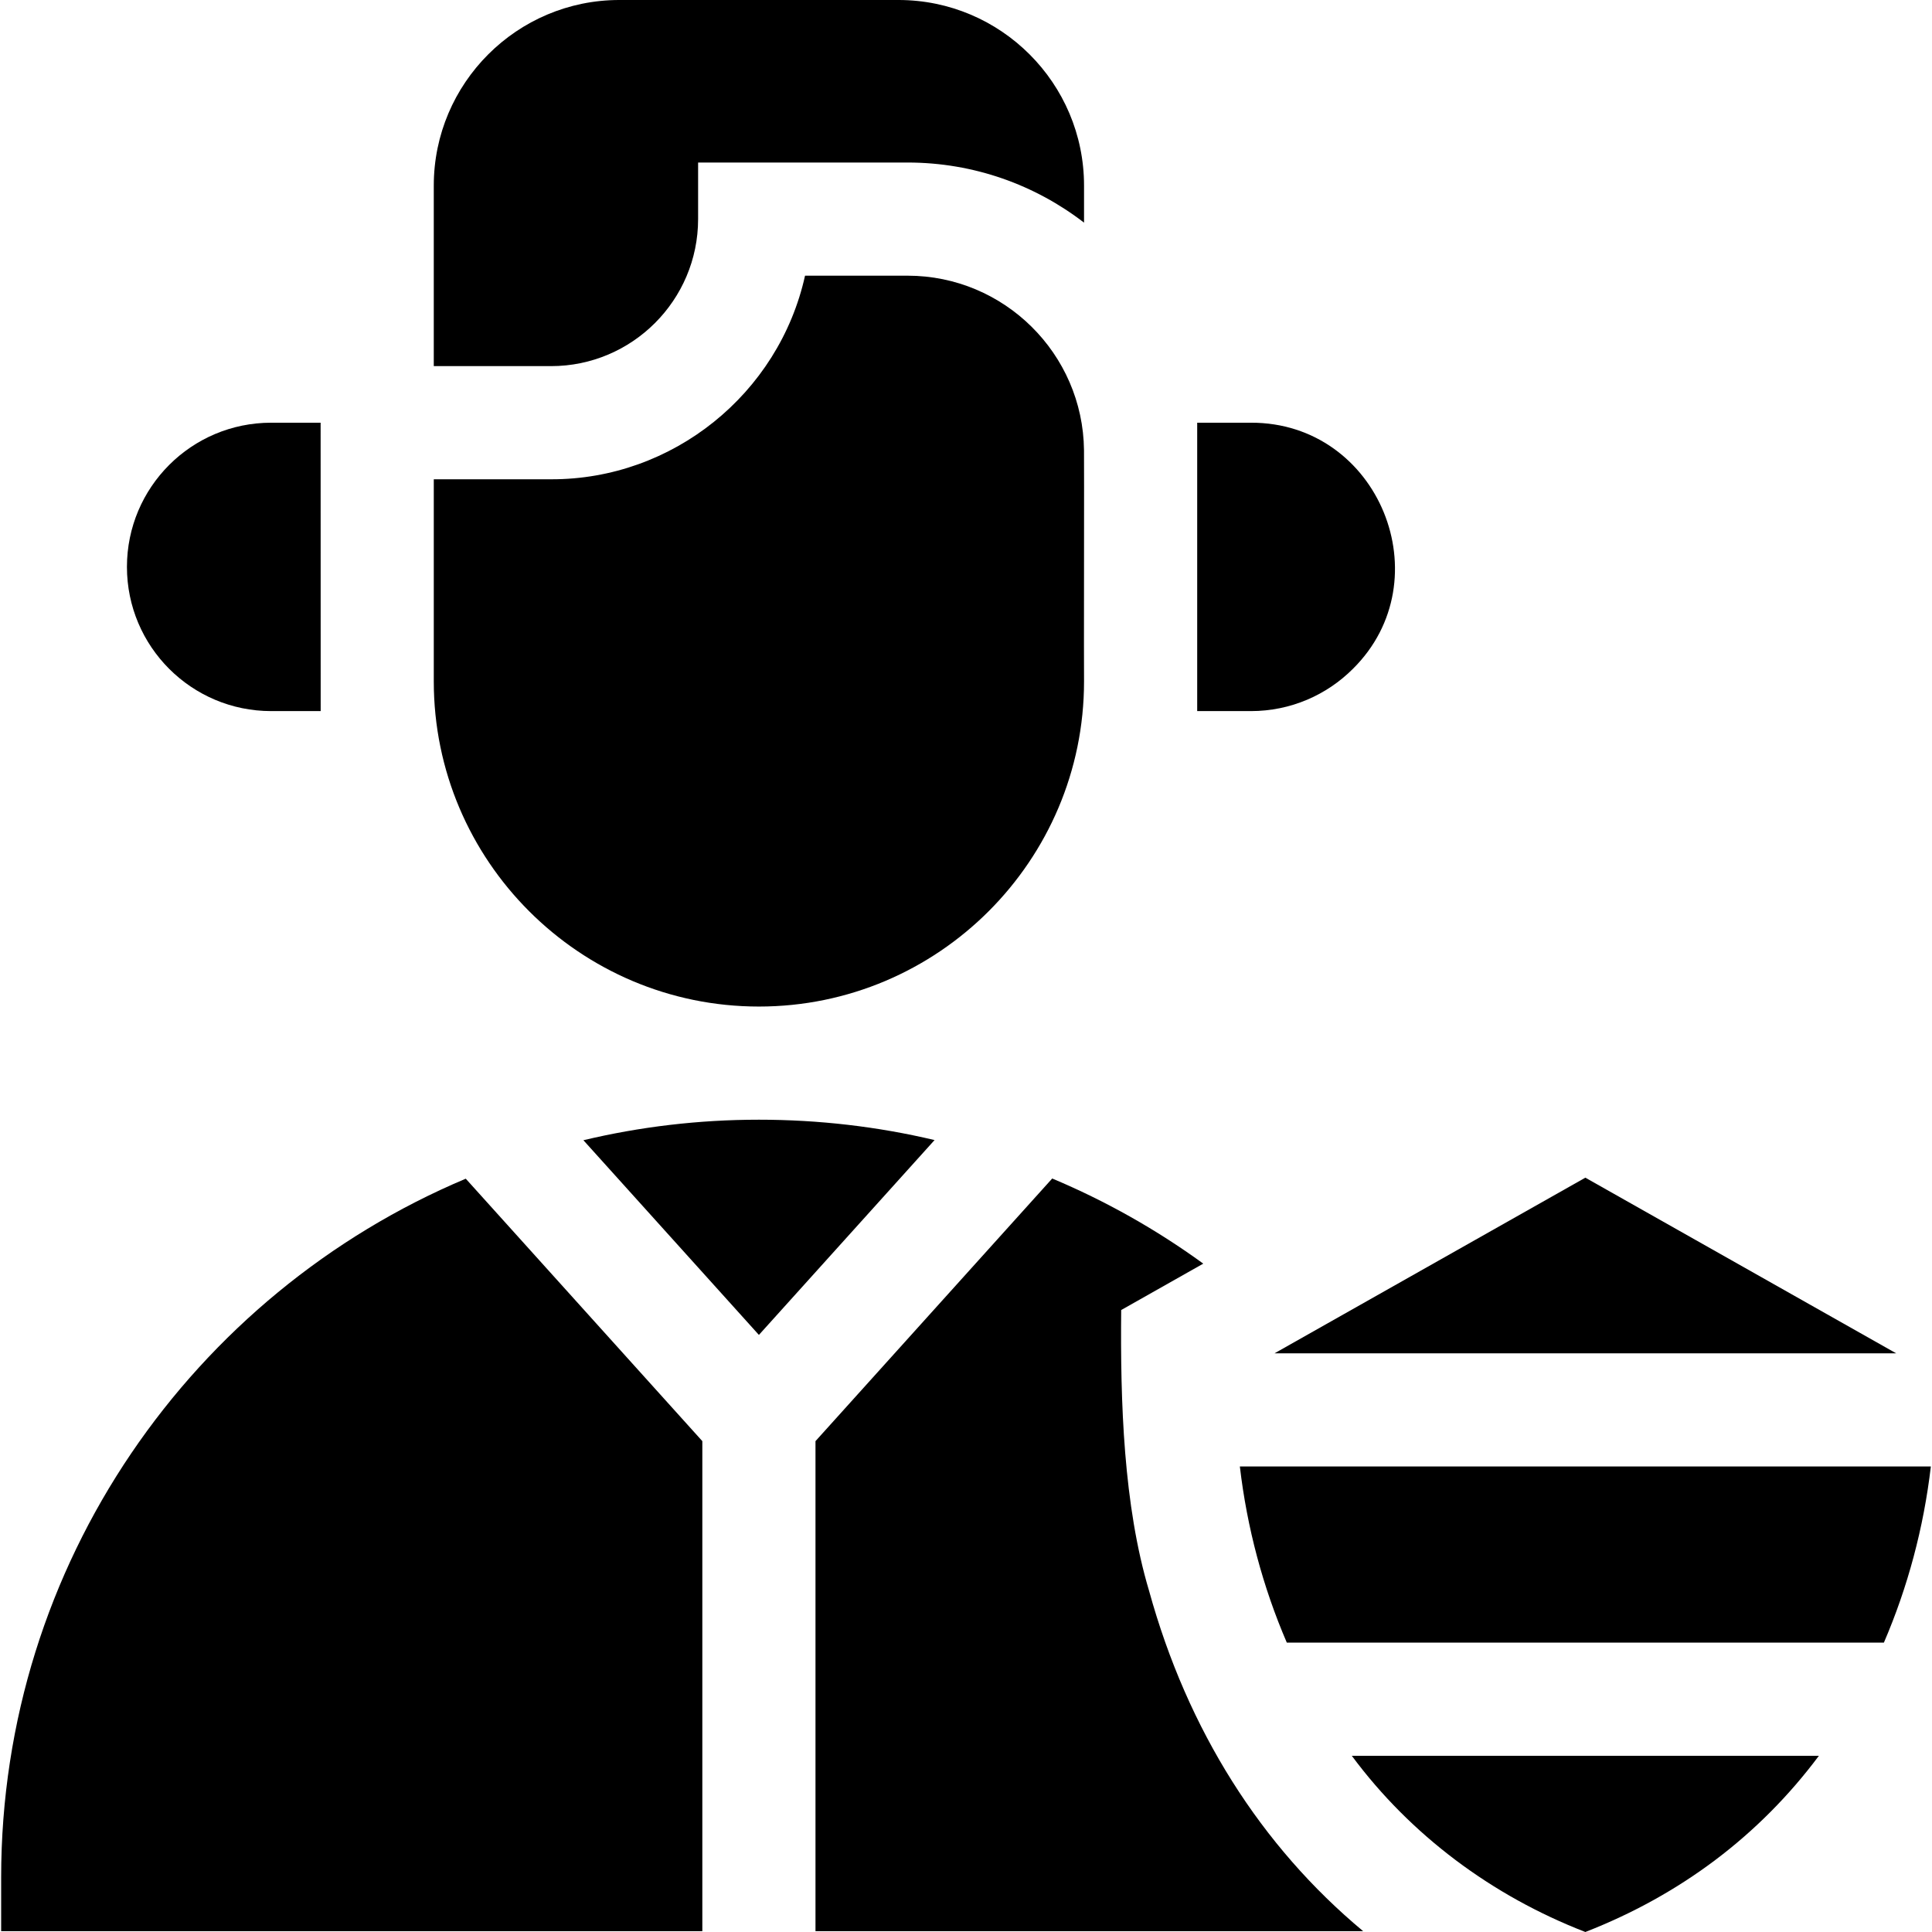 <svg id="Capa_1" enable-background="new 0 0 512.22 512.22" height="512" viewBox="0 0 512.22 512.22" width="512" xmlns="http://www.w3.org/2000/svg"><g><path d="m.305 497.76v14.24h185.9v-129.92l-62.72-69.58c-72.3 30.44-123.18 102.03-123.18 185.26z"/><path d="m201.205 296.86c-16.01 0-31.59 1.88-46.53 5.44l46.53 51.62 46.57-51.66c-15.11-3.58-30.71-5.4-46.57-5.4z"/><path d="m304.645 421.76c-6.777-22.638-7.631-50.051-7.39-74.44l21.76-12.3c-12.528-9.114-26.001-16.672-40.05-22.57l-62.76 69.63v129.92h145.2c-27.03-22.5-46.56-53.26-56.76-90.24z"/><path d="m502.725 358.8-82.41-46.57c-10.017 5.661-78.784 44.519-82.41 46.57z"/><path d="m71.895 188.53h13.125c0-30.963-.004-75.989-.015-76.46h-13.11c-21.12 0-38.24 17.11-38.24 38.23.001 21.117 17.125 38.229 38.24 38.23z"/><path d="m331.645 188.53c10.56 0 20.12-4.28 27.04-11.2 23.863-23.604 6.953-65.362-27.04-65.26h-14.24c-.005.219-.001 55.006 0 76.46z"/><path d="m420.315 512.22c25.211-9.832 46.145-25.586 61.92-46.72-29.821 0-94.548 0-123.84 0 15.628 21.071 37.166 37.127 61.92 46.72z"/><path d="m328.715 388.8c1.902 16.247 6.116 31.983 12.45 46.7h158.3c6.335-14.72 10.547-30.45 12.45-46.7z"/><path d="m185.085 58.09v-15h55.53c17.6 0 33.83 5.95 46.79 15.94v-9.82c0-27.14-22.07-49.21-49.2-49.21h-74c-27.13 0-49.2 22.07-49.2 49.21v47.86h31.1c21.49 0 38.98-17.49 38.98-38.98z"/><path d="m201.205 266.86c47.53 0 86.2-38.67 86.2-86.2-.063-1.006.057-60.221-.01-61.31-.28-25.56-21.16-46.26-46.78-46.26h-27.18c-6.948 31.322-35.086 54.066-67.33 53.98h-31.1v53.59c0 47.53 38.67 86.2 86.2 86.2z"/></g></svg>